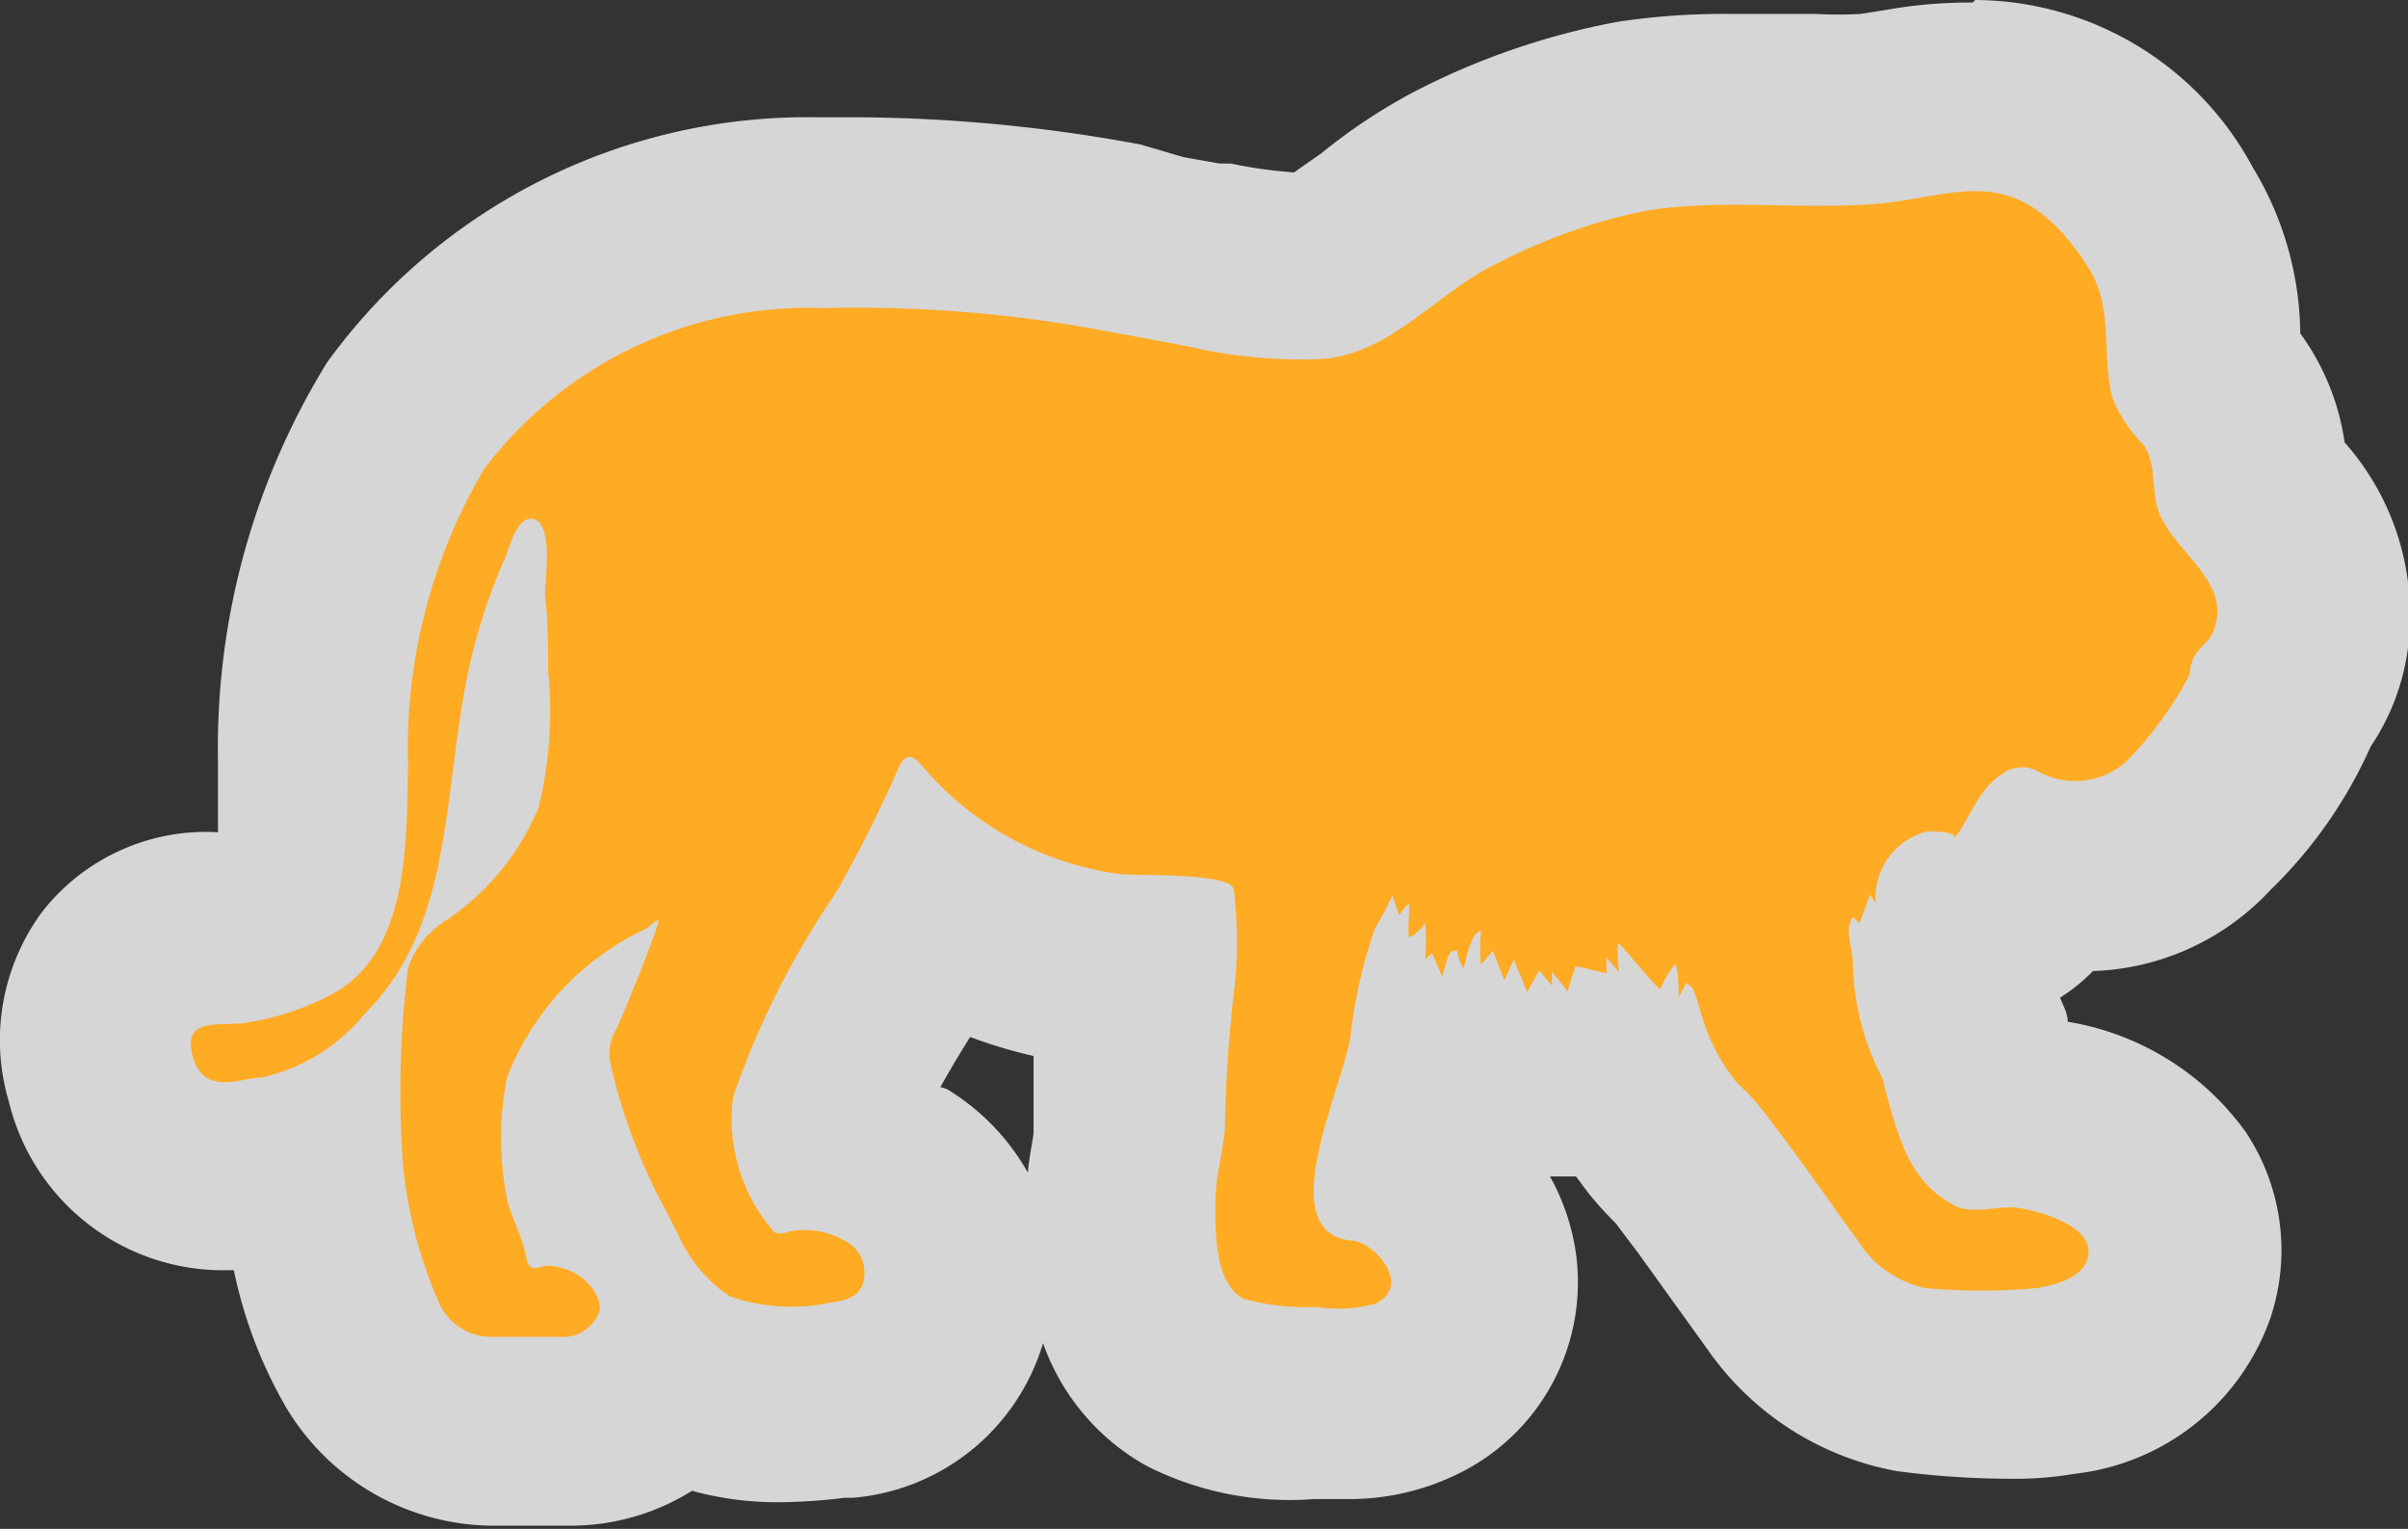 <svg xmlns="http://www.w3.org/2000/svg" viewBox="0 0 38 24.12"><rect x="0" y="0" width="38" height="24.12" fill="#333333" stroke="none"/><defs><style>.a{opacity:0.8;}.b,.c{fill:#fff;}.b,.d{fill-rule:evenodd;}.d{fill:#ffab24;}</style></defs><title>Asset 102</title><g class="a"><path class="b" d="M9,22.62l-1.21,0a2.38,2.38,0,0,1-2-1.17,8,8,0,0,1-.83-3v-.07a3.7,3.7,0,0,1-.6.14,3.27,3.27,0,0,1-.77.11,2,2,0,0,1-2-1.55,1.91,1.91,0,0,1,.27-1.73,1.79,1.79,0,0,1,1.49-.69h.33a2.59,2.59,0,0,0,.84-.28c.37-.21.4-1.41.41-2.06V12A10.16,10.16,0,0,1,6.4,6.56a7.8,7.8,0,0,1,6.53-3.2h.63a23.71,23.71,0,0,1,4.18.41L19.14,4a7.85,7.85,0,0,0,1.32.17h.26a2.81,2.81,0,0,0,1-.58A7.56,7.56,0,0,1,23,2.79a10.08,10.08,0,0,1,2.78-1,9.87,9.87,0,0,1,1.54-.1l1.32,0a8.14,8.14,0,0,0,.87,0l.55-.08a6.14,6.14,0,0,1,1.11-.13,3.54,3.54,0,0,1,3,1.94,3.81,3.81,0,0,1,.52,2c0,.15,0,.29,0,.4l0,.06.21.26a2.55,2.55,0,0,1,.46,1.38V7.6c0,.06.11.13.16.19A2.77,2.77,0,0,1,36.48,10,2.09,2.09,0,0,1,36,11.1,5,5,0,0,1,34.68,13a2.49,2.49,0,0,1-1.85.81,3,3,0,0,1-.56-.05,4,4,0,0,1-.23.34,1.5,1.5,0,0,1-1,.59,1.51,1.51,0,0,1-.24.45s0,.06,0,.09a1.26,1.26,0,0,0,.14.68,6,6,0,0,1,.22.62l.08.3a4.05,4.05,0,0,0,.25.74H32a3,3,0,0,1,2.13,1.14,1.88,1.88,0,0,1,.22,1.63,2.25,2.25,0,0,1-1.93,1.46,4.29,4.29,0,0,1-.76.05,12.45,12.45,0,0,1-1.55-.1,3.16,3.16,0,0,1-2-1.34l-.59-.82L27,18.93c-.15-.21-.31-.42-.47-.61l-.07-.06a3.79,3.79,0,0,1-.3-.32,4,4,0,0,1-.58-1l-.14-.07a1.51,1.51,0,0,1-.49.18l-.28,0a1.5,1.5,0,0,1-.3,0,1.49,1.49,0,0,1-.36,0H24a1.49,1.49,0,0,1-.76-.26,1.49,1.49,0,0,1-.4.08h-.15c-.05.21-.13.46-.21.73s-.16.5-.22.76A2.35,2.35,0,0,1,23.33,20a1.85,1.85,0,0,1-1.08,2,2.42,2.42,0,0,1-1.06.22h-.5a3.51,3.51,0,0,1-1.9-.32c-1.25-.7-1.21-2.26-1.2-2.85a5.72,5.72,0,0,1,.1-.9c0-.12,0-.24.05-.36s0-.44,0-.67a9.73,9.73,0,0,1,.13-1.6s0-.08,0-.12h-.06l-.47,0a6.16,6.16,0,0,1-2.65-1c-.1.19-.2.38-.31.57l-.4.67a8.78,8.78,0,0,0-1.08,2.19.8.8,0,0,0,.07.28,2.73,2.73,0,0,1,1,.35,2.06,2.06,0,0,1,1,1.92,1.94,1.94,0,0,1-1.81,1.83h-.13a7.47,7.47,0,0,1-.87.06,3.26,3.26,0,0,1-1.46-.31l-.18-.09a2.09,2.09,0,0,1-1.6.78Z"/><path class="c" d="M31.17,3c.6,0,1.15.24,1.78,1.24.41.64.21,1.35.38,2.05a2.17,2.17,0,0,0,.49.75c.23.31.11.77.27,1.12.26.58,1,1,.89,1.64-.07.48-.38.35-.43.88a5.81,5.81,0,0,1-1,1.33,1,1,0,0,1-.74.32,1.87,1.87,0,0,1-.67-.15.86.86,0,0,0-.3-.08.38.38,0,0,0-.19.05c-.44.25-.54.69-.82,1.06.07-.09-.24-.12-.38-.12H30.4a1.08,1.08,0,0,0-.8,1.13l-.09-.14s-.14.4-.17.46a.37.37,0,0,0-.1-.1c-.14.17,0,.52,0,.72A4.09,4.09,0,0,0,29.7,17c.22.78.36,1.59,1.11,2a.77.77,0,0,0,.41.1c.19,0,.38,0,.57,0h.1c.35,0,1.22.3,1.06.81-.1.3-.51.4-.78.45a3.07,3.07,0,0,1-.49,0,11.81,11.81,0,0,1-1.29-.07,1.67,1.67,0,0,1-1.07-.76c-.36-.49-.71-1-1.07-1.48-.17-.23-.34-.46-.52-.68s-.25-.24-.36-.38a3.06,3.06,0,0,1-.54-1.12,2.23,2.23,0,0,0-.11-.31s-.07-.06-.1-.09a2,2,0,0,1-.12.23c0-.11,0-.46-.06-.52a1.91,1.91,0,0,0-.23.4c-.11-.08-.6-.69-.65-.72s0,.45,0,.45l-.19-.23a.72.72,0,0,0,0,.24c-.07,0-.42-.1-.49-.1h0c0,.12-.08.25-.12.39l-.25-.31s0,.22,0,.22l-.2-.24-.19.34-.21-.51-.15.33L23.56,15l-.19.22a3,3,0,0,1,0-.53c-.15,0-.25.48-.27.59A.55.55,0,0,1,23,15c-.13,0-.13,0-.24.41l-.16-.37-.11.09a3.5,3.5,0,0,0,0-.58c0,.06-.21.23-.24.23h0c-.06,0,0-.38,0-.48h0a.44.44,0,0,0-.16.14l-.11-.31a4.07,4.07,0,0,1-.27.51,7.81,7.81,0,0,0-.39,1.73c-.16.89-1.22,3.05,0,3.2.36,0,1,.71.39,1a1,1,0,0,1-.42.07l-.49,0a3.84,3.84,0,0,1-1.17-.13c-.47-.26-.44-1.12-.44-1.52s.11-.75.15-1.14a21.32,21.32,0,0,1,.14-2.15,6.79,6.79,0,0,0,0-1.64c0-.28-1.59-.22-1.79-.25a4.94,4.94,0,0,1-3.14-1.72c-.07-.08-.13-.12-.18-.12s-.11.05-.16.17a20.91,20.91,0,0,1-1,2,13.53,13.53,0,0,0-1.63,3.23,2.7,2.7,0,0,0,.65,2.14.19.19,0,0,0,.13,0h.06a1.46,1.46,0,0,1,.3,0,1.22,1.22,0,0,1,.63.17.55.55,0,0,1,.3.52c0,.29-.21.41-.48.44a7.66,7.66,0,0,1-.84.07,1.82,1.82,0,0,1-.81-.16,2.3,2.3,0,0,1-.82-1c-.08-.14-.14-.28-.22-.42a9,9,0,0,1-.85-2.27.73.73,0,0,1,.1-.53c.24-.54.68-1.66.66-1.7s-.15.09-.19.12A4.31,4.31,0,0,0,8,17a5,5,0,0,0,0,1.91c.07.31.24.59.3.91,0,.13.1.15.2.15h.18c.6.06.83.54.78.71a.6.6,0,0,1-.53.41H9l-1.19,0a.9.9,0,0,1-.8-.51,7.07,7.07,0,0,1-.58-2.2,15.78,15.78,0,0,1,.08-3.11,1.45,1.45,0,0,1,.63-.77,4,4,0,0,0,1.43-1.76,6.45,6.45,0,0,0,.15-2.16c0-.4,0-.79-.05-1.19,0-.22.13-1.07-.15-1.19h0c-.18,0-.38.48-.43.59a9.3,9.3,0,0,0-.72,2.56C7,13,7,14.76,5.75,16A2.89,2.89,0,0,1,4.12,17a3.52,3.52,0,0,1-.55.09A.5.5,0,0,1,3,16.64c-.12-.46.06-.53.31-.53l.38,0,.17,0a4.24,4.24,0,0,0,1.34-.45c1.22-.67,1.16-2.41,1.19-3.6A8.67,8.67,0,0,1,7.64,7.4,6.42,6.42,0,0,1,13,4.86h.58a22.19,22.19,0,0,1,3.91.39l1.23.23a10,10,0,0,0,1.76.22l.43,0C22,5.54,22.7,4.59,23.64,4.15A8.86,8.86,0,0,1,26,3.32a8.6,8.6,0,0,1,1.31-.08l1.33,0a9.65,9.65,0,0,0,1,0c.56-.06,1-.2,1.49-.2m0-3h0A7.53,7.53,0,0,0,29.8.15l-.44.07a6.71,6.71,0,0,1-.71,0H27.32a11.31,11.31,0,0,0-1.77.12,11.58,11.58,0,0,0-3.18,1.08,8.87,8.87,0,0,0-1.52,1l-.43.3a7.61,7.61,0,0,1-1-.14l-.17,0-.57-.1L18,2.28a25.13,25.13,0,0,0-4.44-.43h-.68A9.36,9.36,0,0,0,5.16,5.72,11.58,11.58,0,0,0,3.44,12v.28c0,.23,0,.57,0,.85h0A3.28,3.28,0,0,0,.67,14.38a3.4,3.4,0,0,0-.53,3,3.48,3.48,0,0,0,3.43,2.66h.12a7.24,7.24,0,0,0,.84,2.19,3.83,3.83,0,0,0,3.21,1.84l1.23,0H9a3.61,3.61,0,0,0,1.92-.55,5.08,5.08,0,0,0,1.36.18,8.75,8.75,0,0,0,1.05-.07h.13a3.43,3.43,0,0,0,3-2.44,3.58,3.58,0,0,0,1.64,1.94,5,5,0,0,0,2.64.52h.06l.44,0a3.88,3.88,0,0,0,1.71-.37,3.36,3.36,0,0,0,1.91-3.57,3.52,3.52,0,0,0-.4-1.15h.41l.21.28a5.1,5.1,0,0,0,.41.45h0l.37.49.46.64.62.86a4.65,4.65,0,0,0,3,1.93,13.88,13.88,0,0,0,1.81.12,5.6,5.6,0,0,0,1-.08,3.71,3.71,0,0,0,3.08-2.46,3.37,3.37,0,0,0-.39-2.93,4.32,4.32,0,0,0-2.81-1.74v0c0-.14-.08-.27-.12-.38a3,3,0,0,0,.52-.42,4,4,0,0,0,2.8-1.28,7.26,7.26,0,0,0,1.58-2.26A3.63,3.63,0,0,0,38,10.22a4.1,4.1,0,0,0-1-3.24,3.85,3.85,0,0,0-.7-1.72,5.14,5.14,0,0,0-.75-2.62A5,5,0,0,0,31.17,0ZM14.84,17.15c.14-.25.3-.52.47-.79l0,0a7.66,7.66,0,0,0,1,.3c0,.14,0,.27,0,.4s0,.38,0,.56,0,.16,0,.24-.07.39-.09.64a3.61,3.61,0,0,0-1.28-1.32Z"/></g><path class="d" d="M33.57,12a1.21,1.21,0,0,1-1.41.17.52.52,0,0,0-.5,0c-.44.25-.54.69-.82,1.06.08-.11-.39-.12-.44-.11a1.08,1.08,0,0,0-.8,1.13l-.09-.14s-.14.4-.17.46a.37.37,0,0,0-.1-.1c-.14.17,0,.52,0,.72A4.09,4.09,0,0,0,29.7,17c.22.78.36,1.59,1.11,2,.31.19.73,0,1.07.06s1.22.3,1.06.81c-.1.3-.51.4-.78.45a9.53,9.53,0,0,1-1.78,0,1.67,1.67,0,0,1-1.07-.76c-.36-.49-.71-1-1.07-1.48-.17-.23-.34-.46-.52-.68s-.25-.24-.36-.38a3.06,3.06,0,0,1-.54-1.12,2.22,2.22,0,0,0-.11-.31s-.07-.06-.1-.09a1.93,1.93,0,0,1-.12.23c0-.11,0-.46-.06-.52a1.91,1.91,0,0,0-.23.4c-.11-.08-.6-.69-.65-.72s0,.45,0,.45l-.19-.23a.72.72,0,0,0,0,.24c-.08,0-.49-.12-.5-.1s-.08.25-.12.39l-.25-.31s0,.22,0,.22l-.2-.24-.19.34-.21-.51-.15.33L23.56,15l-.19.22a3,3,0,0,1,0-.53c-.15,0-.25.48-.27.59A.55.55,0,0,1,23,15c-.13,0-.13,0-.24.41l-.16-.37-.11.09a3.51,3.51,0,0,0,0-.58c0,.06-.22.25-.25.23s0-.38,0-.48-.12.08-.16.14l-.11-.31a4.07,4.07,0,0,1-.27.51,7.8,7.8,0,0,0-.39,1.73c-.16.89-1.22,3.05,0,3.2.36,0,1,.71.39,1a2.18,2.18,0,0,1-.91.05,3.84,3.84,0,0,1-1.17-.13c-.47-.26-.44-1.12-.44-1.52s.11-.75.15-1.14a21.29,21.29,0,0,1,.14-2.15,6.8,6.8,0,0,0,0-1.64c0-.28-1.59-.22-1.79-.25a4.94,4.94,0,0,1-3.14-1.72c-.15-.17-.24-.17-.34,0a21,21,0,0,1-1,2,13.53,13.53,0,0,0-1.63,3.23,2.7,2.7,0,0,0,.65,2.14.23.23,0,0,0,.19,0,1.25,1.25,0,0,1,.93.14.55.55,0,0,1,.3.52c0,.29-.21.41-.48.44a3,3,0,0,1-1.65-.09,2.3,2.3,0,0,1-.82-1c-.08-.14-.14-.28-.22-.42a9,9,0,0,1-.84-2.27.73.73,0,0,1,.1-.53c.24-.54.68-1.66.66-1.7s-.15.09-.19.12A4.31,4.31,0,0,0,8,17a5,5,0,0,0,0,1.91c.07.31.24.59.3.91s.21.13.38.15c.6.06.83.54.78.71a.6.6,0,0,1-.53.41l-1.19,0a.9.9,0,0,1-.8-.51,7.07,7.07,0,0,1-.58-2.2,15.78,15.78,0,0,1,.08-3.11,1.45,1.45,0,0,1,.63-.77,4,4,0,0,0,1.43-1.76,6.44,6.44,0,0,0,.15-2.16c0-.4,0-.79-.05-1.19,0-.22.13-1.07-.15-1.19s-.42.46-.47.58a9.3,9.3,0,0,0-.72,2.56C7,13,7,14.76,5.75,16A2.89,2.89,0,0,1,4.12,17c-.3,0-.91.31-1.08-.34s.47-.45.87-.53a4.24,4.24,0,0,0,1.34-.45c1.22-.67,1.16-2.41,1.19-3.6A8.67,8.67,0,0,1,7.64,7.4,6.42,6.42,0,0,1,13,4.86a21.21,21.21,0,0,1,4.49.37l1.24.23a7.68,7.68,0,0,0,2.19.2C22,5.54,22.7,4.59,23.64,4.15A8.85,8.85,0,0,1,26,3.32c1.22-.19,2.45,0,3.67-.11s2.17-.72,3.28,1c.41.64.21,1.35.38,2.05a2.17,2.17,0,0,0,.49.75c.23.31.11.77.27,1.12.26.58,1,1,.89,1.64-.07.48-.38.35-.43.88A5.81,5.81,0,0,1,33.57,12Z"/></svg>